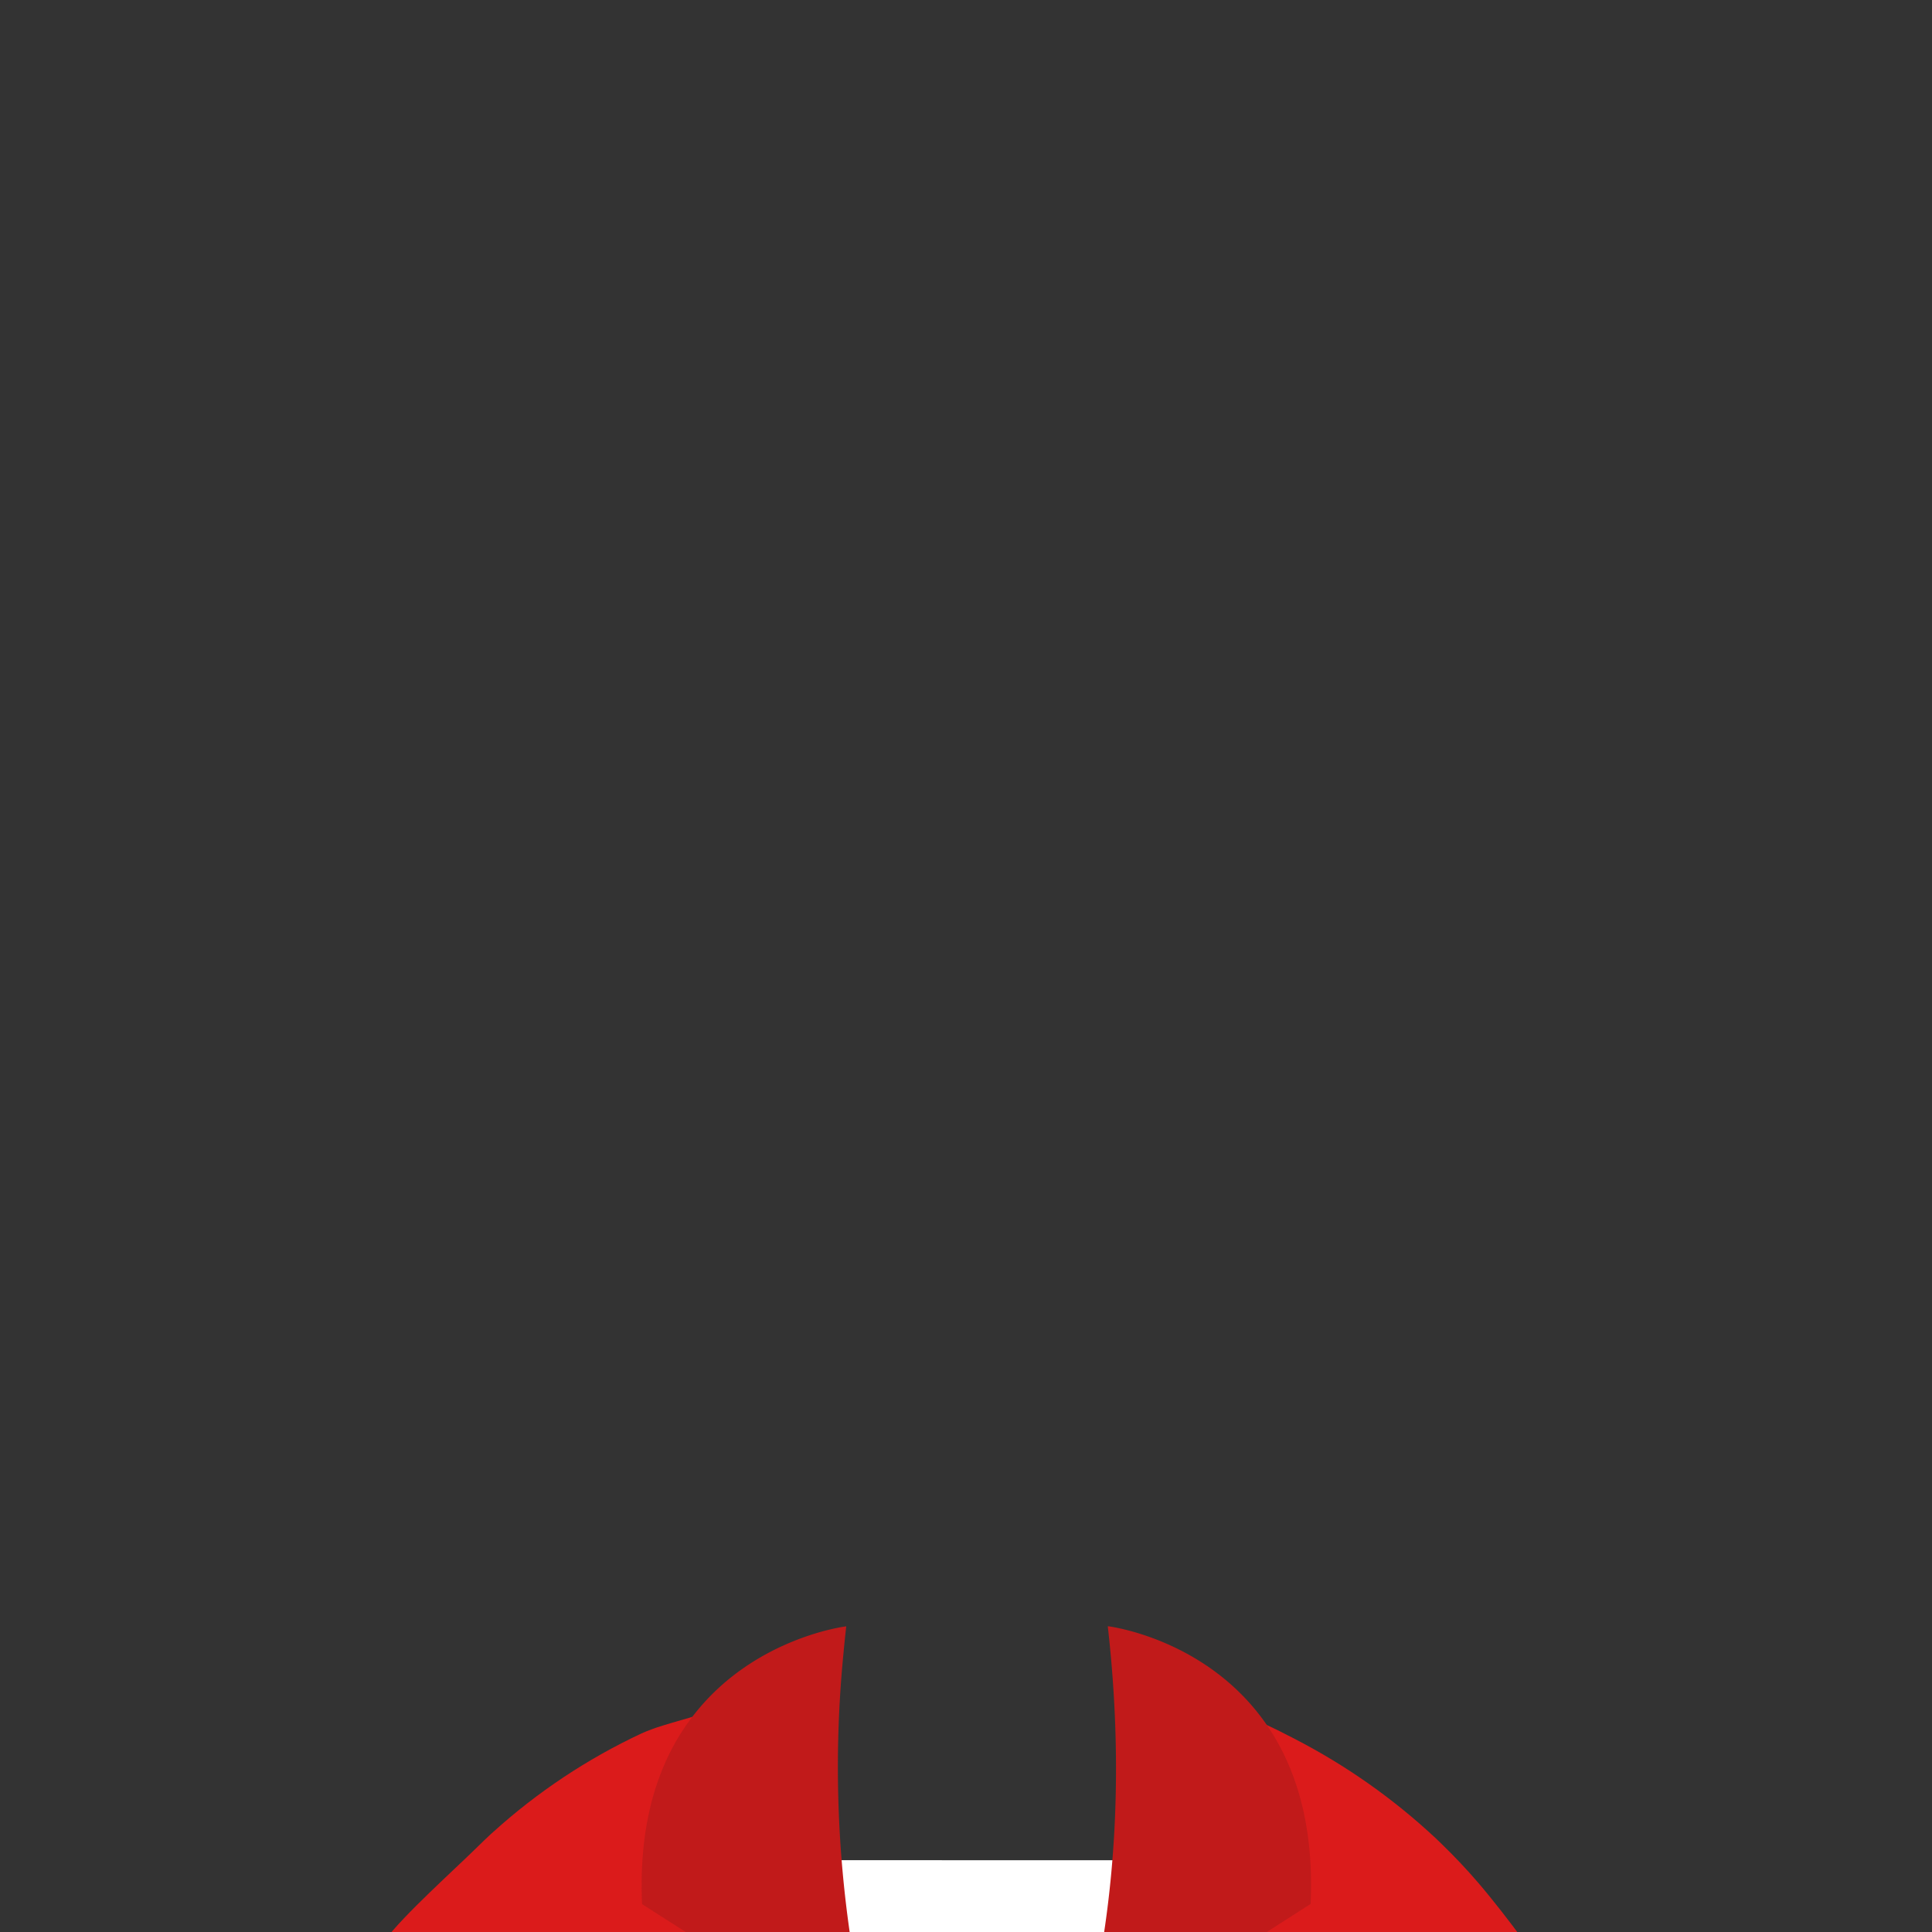 <?xml version="1.0" encoding="UTF-8" standalone="no"?>
<svg
   viewBox="0 0 512 512"
   version="1.1"
   id="svg76"
   xmlns="http://www.w3.org/2000/svg"
   xmlns:svg="http://www.w3.org/2000/svg"
   xmlns:rdf="http://www.w3.org/1999/02/22-rdf-syntax-ns#"
   xmlns:cc="http://creativecommons.org/ns#"
   xmlns:dc="http://purl.org/dc/elements/1.1/">
  <rect x="0" y="0" width="512" height="512" fill="#333333" stroke="none"/>
  <defs
     id="defs4">
    <style
       id="style2">
         .skinPrimary {
            fill: #fcca92;
         }

         .skinShadowed {
            fill: #daa25d;
         }





         .leftInnerEar {
            fill: #bc9267;
         }
      </style>
  </defs>
  <title
     id="title6">Avatar Users2</title>
  <path
     class="cls-13"
     d="m 300.752,492.988 a 0.943,0.881 0 0 1 0,0.171 v 0 a 263.707,246.122 0 0 1 -8.661,38.328 c -1.061,3.449 -2.241,7.032 -3.564,10.725 a 3.931,3.669 0 0 1 -0.55,0 q -6.761,0.611 -13.575,0.954 l -3.656,0.159 -2.621,0.098 q -5.988,0.208 -12.029,0.196 c -2.28,0 -4.56,0 -6.827,-0.061 -1.31,0 -2.739,-0.061 -4.101,-0.11 q -0.668,0 -1.31,0 l -2.621,-0.098 h -0.694 c -1.861,-0.073 -3.734,-0.171 -5.595,-0.281 -1.861,-0.11 -3.721,-0.232 -5.569,-0.367 h -0.223 l -3.931,-0.318 c -0.406,0 -0.799,-0.061 -1.192,-0.11 -1.232,-3.449 -2.424,-7.044 -3.538,-10.762 a 253.014,236.143 0 0 1 -7.967,-38.548 z"
     id="path3010"
     style="fill:#ffffff;stroke-width:1.266" />
  <path
     class="cls-14"
     d="m 222.682,545.025 3.742,8.583 c -36.607,-4.632 -65.509,1.495 -96.716,-18.195 -3.175,-1.98 -6.867,-3.485 -9.943,-5.65 l -3.614,-6.392 -4.488,-4.402 -9.643,-4.785 c 4.782,-6.524 18.594,-18.9 24.354,-24.579 1.208,-1.198 2.425,-2.366 3.683,-3.534 l 0.168,-0.148 0.099,-0.089 0.366,-0.327 c 11.719,-10.603 24.952,-19.401 39.263,-26.106 0.832,-0.386 1.831,-0.782 2.97,-1.198 0.297,-0.109 0.614,-0.208 0.931,-0.337 0.594,-0.188 1.228,-0.406 1.891,-0.604 0.663,-0.198 1.564,-0.485 2.396,-0.723 1.653,-0.495 3.435,-0.99 5.316,-1.544 v 0 l 0.544,-0.148 1.792,4.217 22.196,52.143 13.484,30.938 1.148,2.623 z"
     id="path3012"
     style="fill:#db1b1b;stroke-width:0.99" />
  <path
     class="cls-14"
     d="m 403.736,514.292 c -1.119,0.762 -4.518,-1.314 -5.646,-0.571 -1.122,8.306 -10.22,15.458 -12.527,16.864 -9.753,6.005 -14.224,-1.145 -24.697,3.491 -21.281,9.419 -43.768,15.832 -66.815,19.058 l 1.891,-8.544 0.069,-0.317 0.624,-2.792 10.603,-47.946 20.107,-35.086 2.297,-3.96 c 0.891,0.356 1.802,0.743 2.713,1.119 0.911,0.376 1.653,0.723 2.475,1.109 0.208,0.099 0.426,0.188 0.624,0.297 l 0.208,0.109 v 0 c 1.98,0.911 3.881,1.851 5.752,2.831 l 1.059,0.535 0.604,0.317 c 13.585,6.999 26.141,15.837 37.313,26.265 0.446,0.406 0.871,0.812 1.287,1.228 v 0 l 0.346,0.346 c 3.412,3.3 6.626,6.706 9.643,10.217 3.476,4.031 9.017,11.072 12.072,15.431 z"
     id="path3014"
     style="fill:#db1b1b;stroke-width:0.99" />
  <path
     class="cls-15"
     d="m 232.443,545.827 q 1.307,4.544 2.693,8.732 c -0.307,0 -0.604,-0.05 -0.901,-0.089 q -3.96,-0.356 -7.811,-0.861 a 251.46,251.46 0 0 1 -70.102,-19.434 l 17.127,-5.237 23.522,-7.187 -26.809,-17.137 c -0.871,-19.048 3.148,-33.224 9.336,-43.748 a 58.41,58.41 0 0 1 3.96,-5.871 c 16.048,-21.067 40.808,-23.998 40.808,-23.998 q -0.386,3.416 -0.703,6.772 v 0 a 0.426,0.426 0 0 0 0,0.05 307.771,307.771 0 0 0 1.98,76.705 256.628,256.628 0 0 0 6.9,31.304 z"
     id="path3016"
     style="fill:#c11a1a;stroke-width:0.99" />
  <path
     class="cls-15"
     d="m 360.866,534.076 a 251.054,251.054 0 0 1 -66.815,19.058 c -3.653,0.525 -7.346,0.99 -11.048,1.307 a 2.97,2.97 0 0 1 -0.416,0 q 1.396,-4.158 2.703,-8.692 a 255.529,255.529 0 0 0 6.93,-31.056 v 0 a 0.673,0.673 0 0 0 0,-0.139 c 3.722,-23.364 5.019,-51.252 1.356,-83.556 h 0.277 c 2.841,0.406 26.908,4.465 41.808,26.057 a 60.855,60.855 0 0 1 4.207,7.108 c 5.098,10.138 8.237,23.305 7.455,40.412 l -26.809,17.137 22.77,6.93 z"
     id="path3018"
     style="fill:#c11a1a;stroke-width:0.99" />
</svg>
